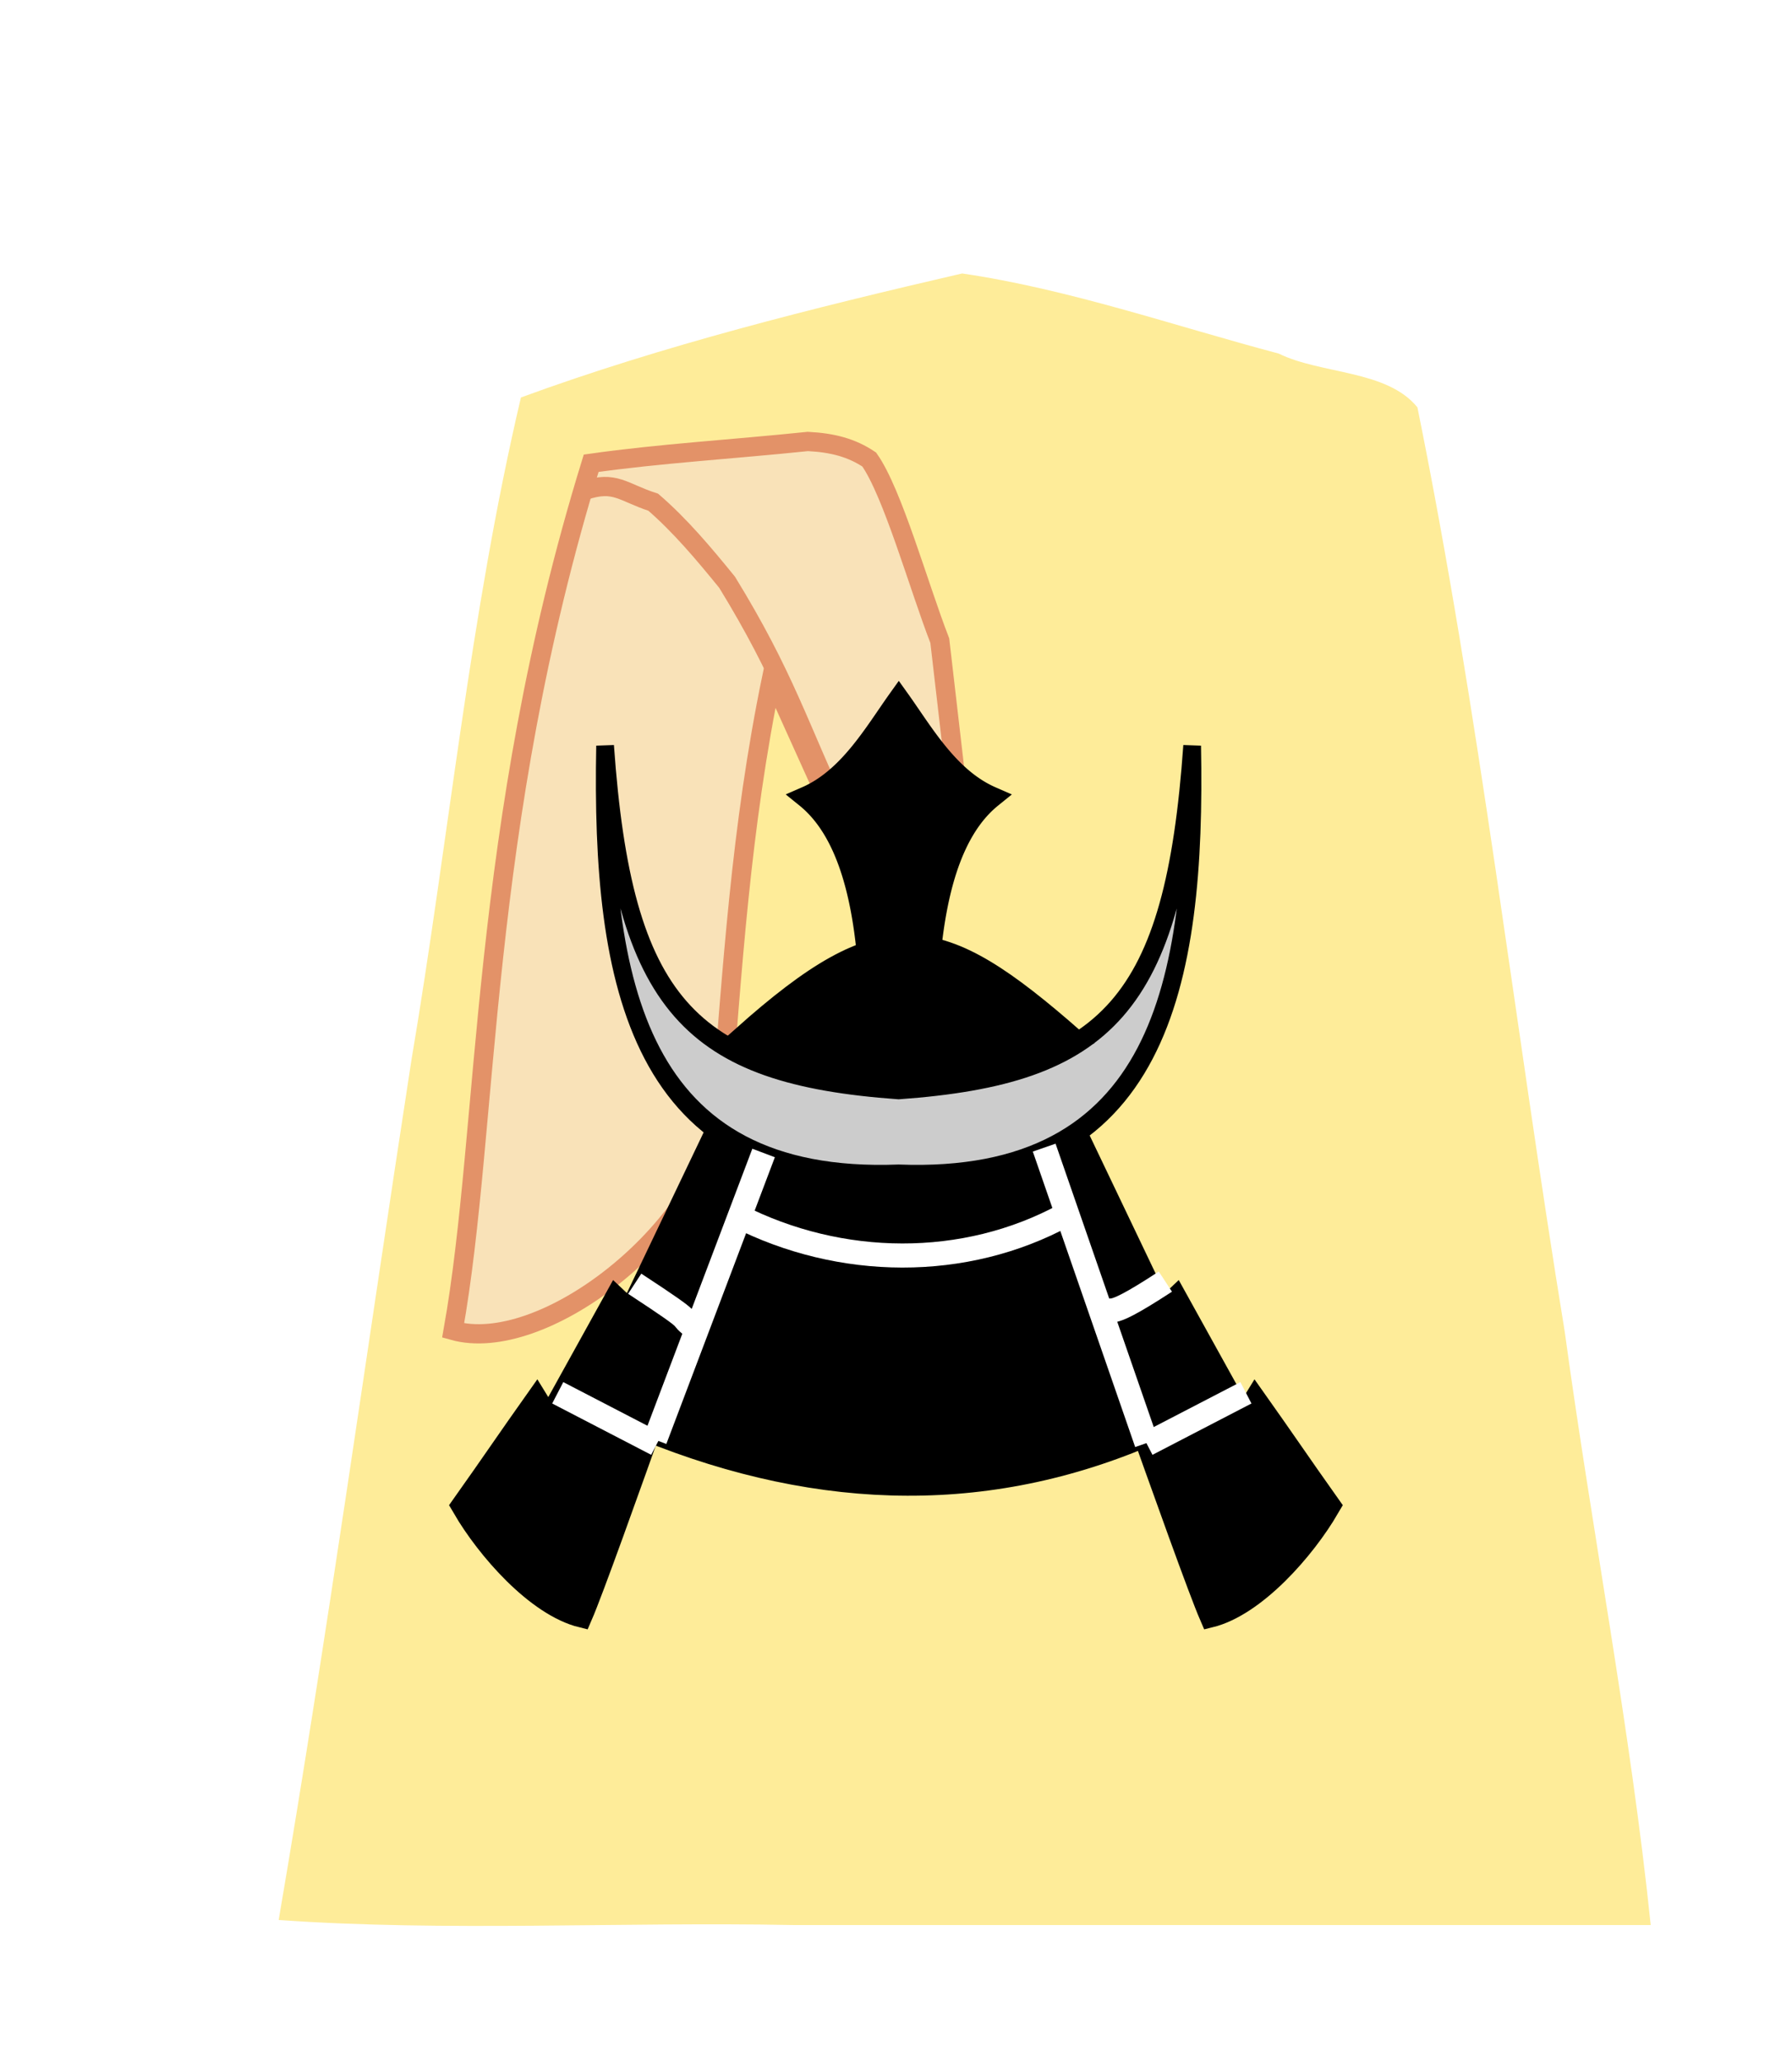 <svg xmlns="http://www.w3.org/2000/svg" width="52.157" height="60"><defs><filter id="a"><feGaussianBlur in="SourceAlpha" result="blur" stdDeviation="2"/><feOffset dx="2" dy="2" result="offsetBlur"/><feBlend in="SourceGraphic" in2="offsetBlur"/></filter></defs><g style="display:inline"><g style="fill:#ffd5e5;fill-opacity:1;filter:url(#a)" transform="translate(36.96 -.279)"><path d="M-10.96 6.237c-4.319 1-8.69 2.088-12.838 3.608-1.492 6.331-2.103 12.88-3.191 19.306-1.285 8.332-2.439 16.689-3.86 24.997 4.847.345 10 .05 14.963.147H9.085C8.5 48.64 7.367 42.774 6.583 37.035c-1.462-8.96-2.486-18.011-4.288-26.902-.885-1.094-2.799-.958-4.037-1.565-3.053-.81-6.099-1.875-9.218-2.332z" style="fill:#feec99;fill-opacity:1"/></g></g><g style="opacity:.503;stroke:#c83737"><path d="M11.008 82.583c-.918 4.433-1.148 8.493-1.513 12.96-.7 3.321-5.192 6.793-7.766 6.071 1.057-5.917.732-14.586 4.017-25.236 2.022-.286 4.101-.405 6.307-.634.734.038 1.277.186 1.786.525.683.966 1.445 3.704 2.054 5.271l.43 3.71c-1.438.589-2.244 1.177-3.314 1.765z" style="display:inline;fill:#f4d7d7;stroke:#c83737;stroke-width:.56;stroke-linecap:butt;stroke-linejoin:miter;stroke-miterlimit:4;stroke-dasharray:none;stroke-opacity:1" transform="translate(11.46 -62.898)"/><path d="M13.094 86.846c-1.33-2.87-1.72-4.281-3.391-7.004-.678-.835-1.367-1.654-2.15-2.33-.89-.288-1.111-.643-2.002-.342" style="display:inline;fill:none;stroke:#c83737;stroke-width:.56;stroke-linecap:butt;stroke-linejoin:miter;stroke-miterlimit:4;stroke-dasharray:none;stroke-opacity:1" transform="translate(11.46 -62.898)"/></g><g style="display:inline;stroke-width:1;stroke-miterlimit:4;stroke-dasharray:none"><g style="stroke-width:1;stroke-miterlimit:4;stroke-dasharray:none"><g style="stroke-width:1;stroke-miterlimit:4;stroke-dasharray:none"><g style="stroke:#000;stroke-width:1;stroke-miterlimit:4;stroke-dasharray:none"><path d="M282.83 136.555c.204-5.885-.282-11.142-3.009-13.33 2.021-.873 3.212-2.979 4.365-4.578 1.154 1.6 2.344 3.705 4.365 4.579-2.727 2.187-3.213 7.444-3.009 13.33-.479.153-.912.229-1.356.232a4.436 4.436 0 0 1-1.356-.233z" style="fill:#000;stroke:#000;stroke-width:1;stroke-linecap:butt;stroke-linejoin:miter;stroke-miterlimit:4;stroke-dasharray:none;stroke-opacity:1" transform="matrix(.618 0 0 .623 -149.467 -53.572)"/><path d="M97.159 111.627c-2.764 121.39 19.614 224.192 177.984 219.075 158.37 5.117 180.748-97.685 177.985-219.075-11.066 132.287-51.513 167.404-177.985 175.038-126.471-7.634-166.92-42.75-177.984-175.038Z" style="fill:#ccc;stroke:#000;stroke-width:10.741;stroke-linecap:butt;stroke-linejoin:miter;stroke-miterlimit:4;stroke-dasharray:none;stroke-opacity:1" transform="matrix(.048 0 0 .057 12.948 15.342)"/><path d="m166.796 305.119-54.464 95.975-8.754-6.962-40.59 61.712-7.283-9.989c-17.703 21.022-27.021 32.762-44.724 53.784 14.216 20.56 44.13 49.69 71.96 55.397 13.294-25.846 83.135-195.794 102.034-237.34M380.21 305.12l54.464 95.975 8.754-6.962 40.59 61.712 7.283-9.989c17.702 21.022 27.021 32.762 44.724 53.784-14.216 20.56-44.13 49.69-71.961 55.397-13.293-25.846-83.134-195.794-102.034-237.34" style="fill:#000;stroke:#000;stroke-width:13.427;stroke-linecap:butt;stroke-linejoin:miter;stroke-miterlimit:4;stroke-dasharray:none;stroke-opacity:1" transform="matrix(.048 0 0 .057 12.948 15.342)"/><path d="M273.596 150.941c7.368 2.999 14.49 3.094 21.344 0l-4.026-11.426c-4.026 1.6-9.195 1.934-13.23-.09z" style="fill:#000;stroke:#000;stroke-width:.985;stroke-linecap:butt;stroke-linejoin:miter;stroke-miterlimit:4;stroke-dasharray:none;stroke-opacity:1" transform="translate(-173.001 -64.233) scale(.701)"/><path d="M277.406 142.092c4.274 2.182 9.44 2.242 13.608-.03" style="fill:none;stroke:#fff;stroke-width:1;stroke-linecap:butt;stroke-linejoin:miter;stroke-miterlimit:4;stroke-dasharray:none;stroke-opacity:1" transform="translate(-173.001 -64.233) scale(.701)"/></g><path d="M305.386 89.887c2.95 1.93 1.524 1.134 2.582 1.912m19.451-2c-2.95 1.93-1.832.736-2.89 1.513" style="fill:none;stroke:#fff;stroke-width:1;stroke-linecap:butt;stroke-linejoin:miter;stroke-miterlimit:4;stroke-dasharray:none;stroke-opacity:1" transform="translate(-195.602 -25.656) scale(.701)"/><path d="m303.464 92.473 4.11 2.131m24.463-2.131-4.11 2.131" style="fill:none;stroke:#fff;stroke-width:1;stroke-linecap:butt;stroke-linejoin:miter;stroke-miterlimit:4;stroke-dasharray:none;stroke-opacity:1" transform="translate(-196.495 -24.295) scale(.701)"/><path d="m305.437 99.1 4.506-11.901m11.65-.223 4.25 12.265" style="fill:none;stroke:#fff;stroke-width:1;stroke-linecap:butt;stroke-linejoin:miter;stroke-miterlimit:4;stroke-dasharray:none;stroke-opacity:1" transform="translate(-195.045 -27.576) scale(.701)"/></g><path d="M308.939 82.397c5.872-5.234 8.037-4.799 13.62.085-2.866 1.17-3.08 1.034-6.699 1.682-2.515-.68-.546-.174-3.609-.454z" style="fill:#000;stroke:#000;stroke-width:1;stroke-linecap:butt;stroke-linejoin:miter;stroke-miterlimit:4;stroke-dasharray:none;stroke-opacity:1" transform="translate(-194.911 -27.576) scale(.701)"/></g></g></svg>